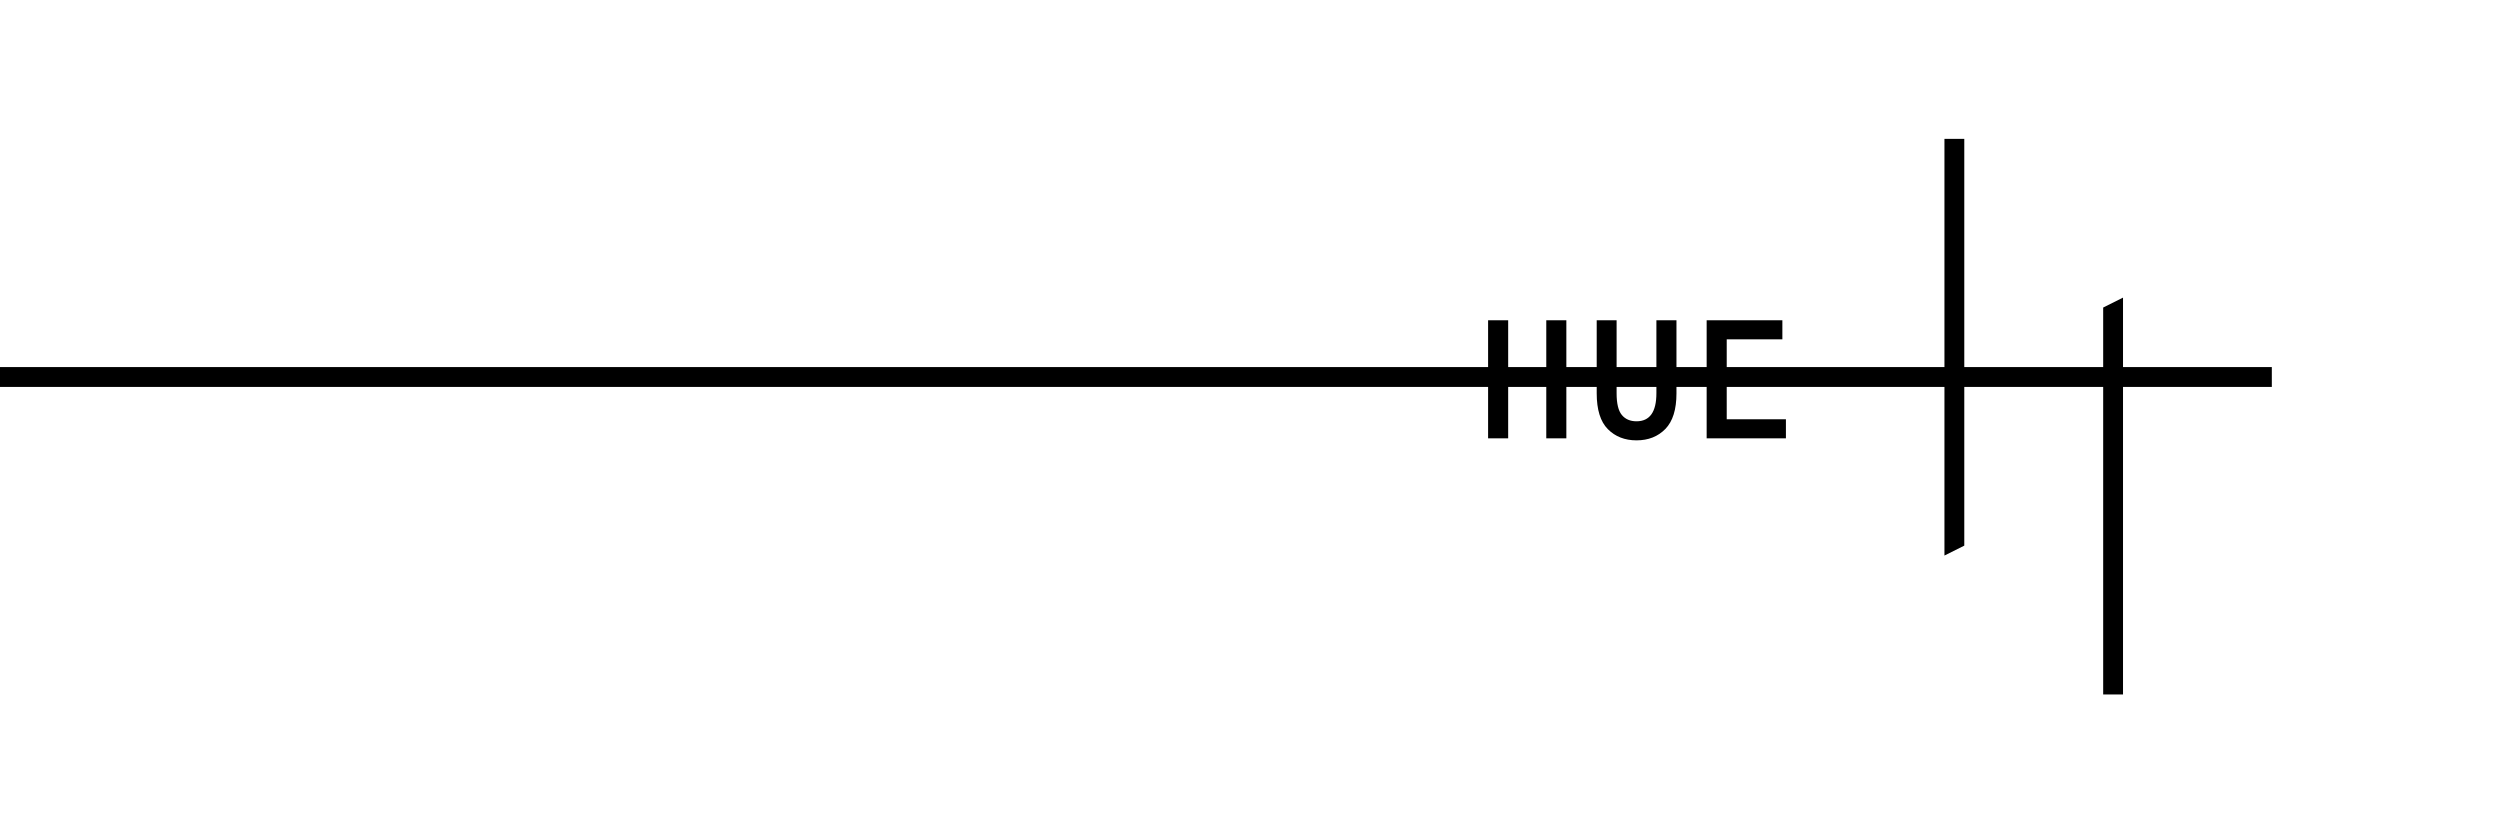 <?xml version="1.0" encoding="utf-8"?>
<!-- Generator: Adobe Illustrator 16.0.0, SVG Export Plug-In . SVG Version: 6.00 Build 0)  -->
<!DOCTYPE svg PUBLIC "-//W3C//DTD SVG 1.1//EN" "http://www.w3.org/Graphics/SVG/1.1/DTD/svg11.dtd">
<svg version="1.1" id="Layer_1" xmlns="http://www.w3.org/2000/svg" xmlns:xlink="http://www.w3.org/1999/xlink" x="0px" y="0px"
	 width="1008px" height="336px" viewBox="0 0 1008 336" enable-background="new 0 0 1008 336" xml:space="preserve">
<path d="M784,156.001v67.997l8-4v-63.997h56V280h8V156.001h60v-8h-60v-28l-8,4v24h-56V56h-8v92.001L696.215,148v-11.181h22.437
	v-7.685h-30.53V148H675.95v-18.866h-8.09V148h-16.046v-18.866h-8.023V148h-12.237v-18.866h-8.094V148h-15.366v-18.866H600V148H0v8
	h600v20.732h8.094V156h15.366v20.732h8.094V156h12.237v2.578c0,6.619,1.496,11.436,4.488,14.45
	c2.992,3.016,6.844,4.521,11.559,4.521c4.761,0,8.636-1.529,11.628-4.59s4.484-7.854,4.484-14.381V156h12.171v20.732h31.96v-7.684
	h-23.866V156 M667.86,158.578c0,7.525-2.676,11.288-8.022,11.288c-2.539,0-4.512-0.85-5.918-2.549
	c-1.406-1.701-2.105-4.613-2.105-8.738V156h16.046V158.578z"/>
</svg>

